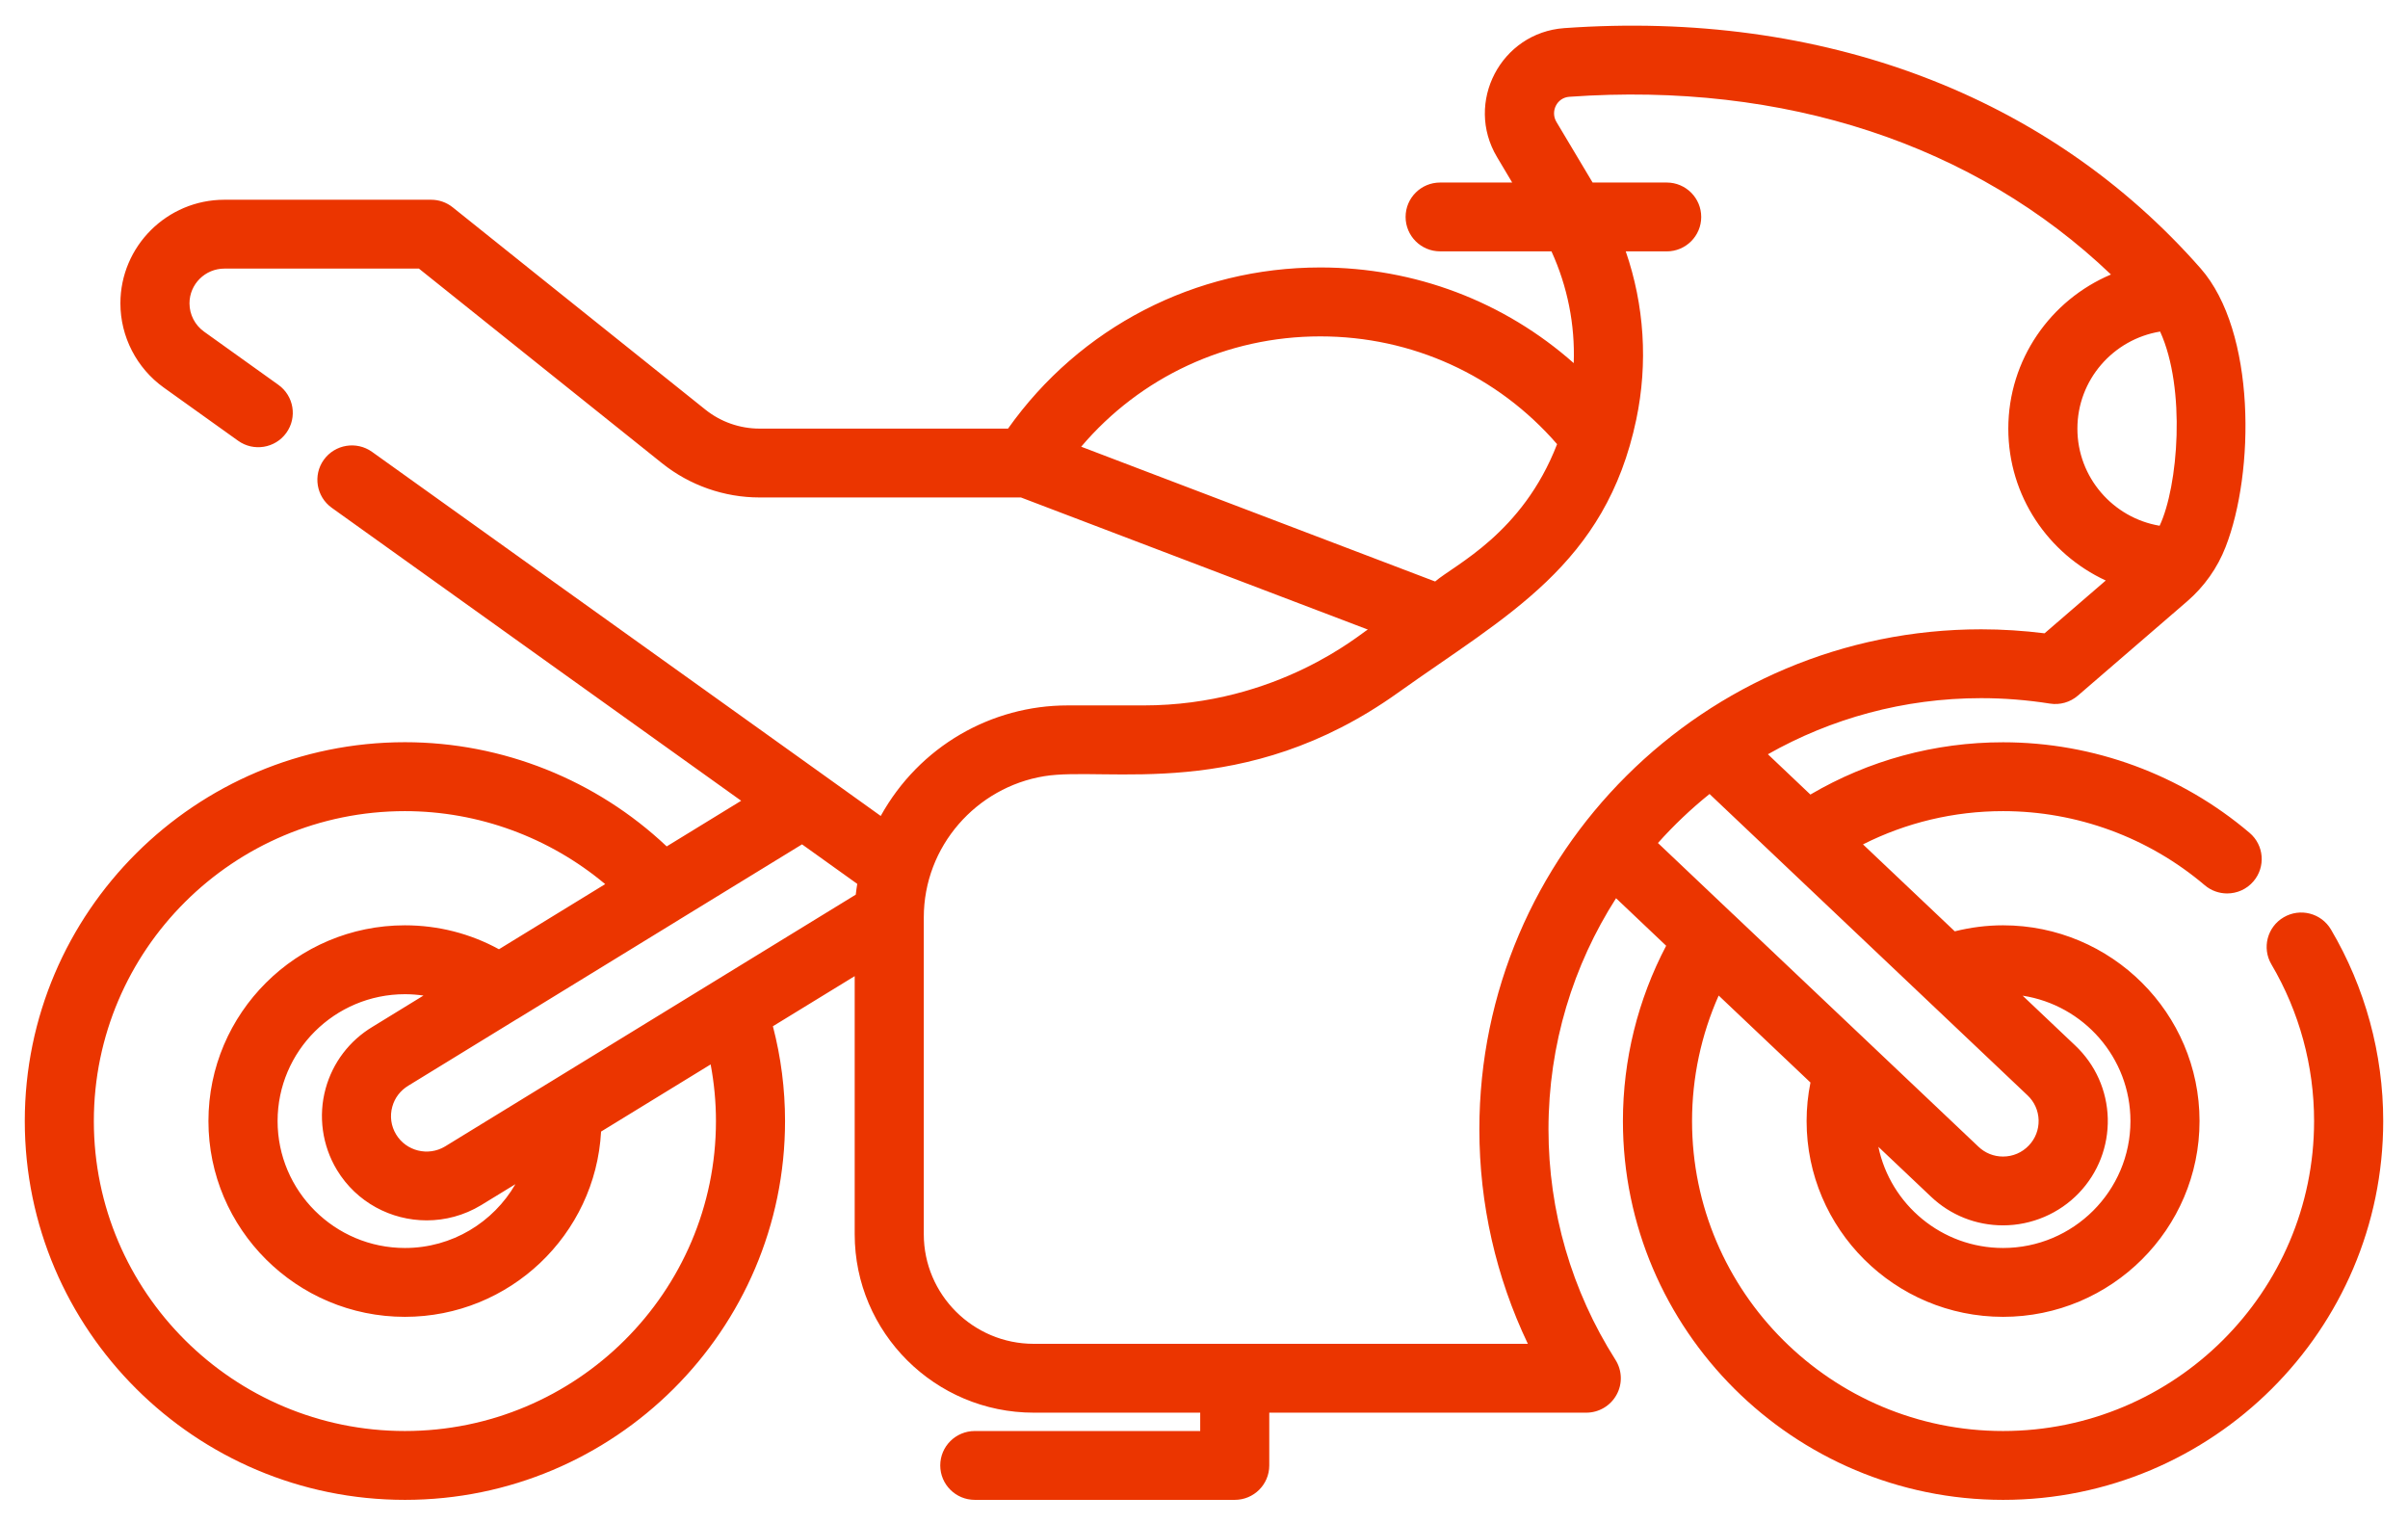 <svg xmlns="http://www.w3.org/2000/svg" width="68" height="43" viewBox="0 0 68 43" fill="none">
    <path
        d="M65.825 26.246C65.552 25.783 64.955 25.628 64.49 25.9C64.025 26.172 63.87 26.767 64.143 27.23C64.932 28.568 65.348 30.098 65.348 31.654C65.348 36.48 61.408 40.406 56.565 40.406C51.722 40.406 47.782 36.48 47.782 31.655C47.782 30.427 48.04 29.221 48.534 28.11L51.126 30.566C51.054 30.924 51.017 31.287 51.017 31.654C51.017 34.702 53.505 37.182 56.565 37.182C59.624 37.182 62.113 34.703 62.113 31.654C62.113 28.606 59.624 26.127 56.565 26.127C56.103 26.127 55.646 26.186 55.201 26.297L52.609 23.842C53.83 23.226 55.177 22.903 56.565 22.903C58.65 22.903 60.672 23.646 62.26 24.995C62.444 25.151 62.669 25.227 62.892 25.227C63.168 25.227 63.443 25.112 63.635 24.886C63.985 24.478 63.937 23.864 63.526 23.516C61.586 21.867 59.114 20.959 56.565 20.959C54.636 20.959 52.771 21.468 51.124 22.435L49.924 21.297C51.703 20.29 53.758 19.713 55.946 19.713C56.593 19.713 57.246 19.765 57.886 19.866C58.171 19.912 58.461 19.829 58.678 19.641L61.757 16.985C62.248 16.562 62.62 16.034 62.849 15.444C63.672 13.339 63.712 9.364 62.144 7.579C57.843 2.685 51.461 0.275 44.174 0.794C42.385 0.922 41.353 2.891 42.275 4.435L42.703 5.154H40.668C40.129 5.154 39.693 5.589 39.693 6.125C39.693 6.662 40.129 7.097 40.667 7.097H43.812C44.266 8.09 44.48 9.169 44.441 10.253C42.484 8.52 39.964 7.552 37.284 7.552C33.748 7.552 30.492 9.244 28.466 12.102H21.446C20.894 12.102 20.353 11.913 19.922 11.568L12.784 5.854C12.611 5.715 12.396 5.64 12.174 5.64H6.337C4.718 5.64 3.4 6.953 3.4 8.565C3.4 9.505 3.858 10.394 4.624 10.943L6.724 12.445C7.161 12.758 7.771 12.658 8.085 12.223C8.4 11.786 8.299 11.179 7.861 10.866L5.762 9.364C5.504 9.179 5.351 8.881 5.351 8.565C5.351 8.024 5.793 7.584 6.337 7.584H11.83L18.701 13.084C19.477 13.704 20.451 14.046 21.446 14.046H28.83L35.148 16.452L38.626 17.776C38.444 17.87 36.1 19.918 32.29 19.918H30.147C28.001 19.918 25.965 21.067 24.871 23.039L23.259 21.884L10.507 12.759C10.069 12.446 9.46 12.546 9.145 12.981C8.831 13.417 8.932 14.025 9.369 14.338L20.93 22.61L18.827 23.899C16.84 22.021 14.189 20.957 11.435 20.957C5.516 20.958 0.7 25.756 0.7 31.654C0.7 37.552 5.516 42.35 11.435 42.35C17.355 42.35 22.169 37.552 22.169 31.654C22.169 30.748 22.054 29.851 21.826 28.977L24.136 27.562V34.849C24.136 37.627 26.404 39.888 29.192 39.888H33.893V40.406H27.529C26.988 40.406 26.552 40.84 26.552 41.378C26.552 41.914 26.988 42.35 27.528 42.35H34.869C35.407 42.35 35.843 41.915 35.843 41.379V39.888H44.795C45.151 39.888 45.479 39.694 45.65 39.383C45.822 39.074 45.809 38.694 45.619 38.395C44.382 36.45 43.728 34.2 43.728 31.887C43.728 29.488 44.428 27.249 45.636 25.362L47.051 26.704C46.251 28.227 45.83 29.923 45.83 31.654C45.831 37.552 50.647 42.35 56.566 42.35C62.485 42.35 67.3 37.552 67.3 31.654C67.3 29.752 66.79 27.882 65.825 26.246ZM60.162 31.654C60.162 33.63 58.549 35.238 56.565 35.238C54.833 35.238 53.383 34.01 53.044 32.382L54.529 33.788C55.08 34.312 55.803 34.599 56.565 34.599C57.371 34.599 58.152 34.266 58.708 33.684C59.252 33.114 59.54 32.367 59.522 31.58C59.501 30.794 59.175 30.062 58.602 29.52L57.118 28.114C58.84 28.379 60.162 29.866 60.162 31.654ZM61 9.362C61.735 10.975 61.509 13.732 60.986 14.845C59.67 14.623 58.664 13.478 58.664 12.104C58.664 10.726 59.675 9.58 61 9.362ZM37.283 9.498C39.877 9.498 42.287 10.6 43.971 12.541C42.992 15.072 41.078 15.945 40.527 16.419L32.389 13.321L30.532 12.613C32.203 10.643 34.648 9.498 37.283 9.498ZM24.208 24.957C24.193 25.05 24.178 25.153 24.166 25.261L15.495 30.577L15.486 30.582L12.566 32.372C12.091 32.657 11.472 32.504 11.186 32.032C11.042 31.795 11.004 31.516 11.078 31.249C11.146 31 11.306 30.79 11.536 30.652L14.595 28.776L14.605 28.772L19.169 25.974L19.174 25.97L22.649 23.841L24.208 24.957ZM9.515 33.035C10.069 33.951 11.046 34.458 12.05 34.458C12.572 34.458 13.101 34.321 13.581 34.032L14.555 33.436C13.933 34.511 12.769 35.238 11.436 35.238C9.452 35.238 7.839 33.63 7.839 31.654C7.839 29.678 9.452 28.072 11.436 28.072C11.612 28.072 11.787 28.086 11.959 28.11L10.521 28.992C9.868 29.384 9.398 30.003 9.196 30.735C8.982 31.509 9.099 32.347 9.515 33.035ZM20.218 31.654C20.218 36.48 16.277 40.406 11.434 40.406C6.59 40.406 2.65 36.48 2.65 31.655C2.65 26.828 6.59 22.903 11.434 22.903C13.511 22.903 15.516 23.645 17.09 24.964L14.09 26.803C13.279 26.359 12.373 26.127 11.434 26.127C8.375 26.127 5.886 28.606 5.886 31.654C5.886 34.702 8.375 37.182 11.434 37.182C14.394 37.182 16.817 34.861 16.974 31.951L20.068 30.055C20.167 30.581 20.218 31.115 20.218 31.654ZM43.144 37.944H29.192C27.48 37.944 26.087 36.555 26.087 34.849V25.907C26.087 23.886 27.581 22.229 29.485 21.917C31.224 21.627 35.128 22.666 39.475 19.562C42.552 17.366 45.342 15.963 46.207 11.845C46.542 10.249 46.433 8.614 45.91 7.098H47.067C47.605 7.098 48.041 6.663 48.041 6.126C48.041 5.59 47.605 5.154 47.067 5.154H44.974L43.952 3.442C43.776 3.146 43.966 2.758 44.314 2.733C50.394 2.3 55.764 4.075 59.612 7.751C57.91 8.469 56.713 10.151 56.713 12.104C56.713 14.002 57.842 15.641 59.465 16.391L57.737 17.882C57.144 17.808 56.543 17.769 55.947 17.769C48.141 17.769 41.776 24.085 41.776 31.887C41.776 33.996 42.246 36.06 43.145 37.943L43.144 37.944ZM48.276 22.419L50.332 24.367L50.334 24.369L57.257 30.929C57.452 31.113 57.562 31.362 57.569 31.629C57.575 31.897 57.477 32.151 57.292 32.344C57.101 32.545 56.842 32.656 56.563 32.656C56.304 32.656 56.059 32.558 55.872 32.38L48.95 25.822L48.943 25.817L46.819 23.803C47.265 23.303 47.753 22.84 48.276 22.419Z"
        fill="#EB3500"></path>
</svg>